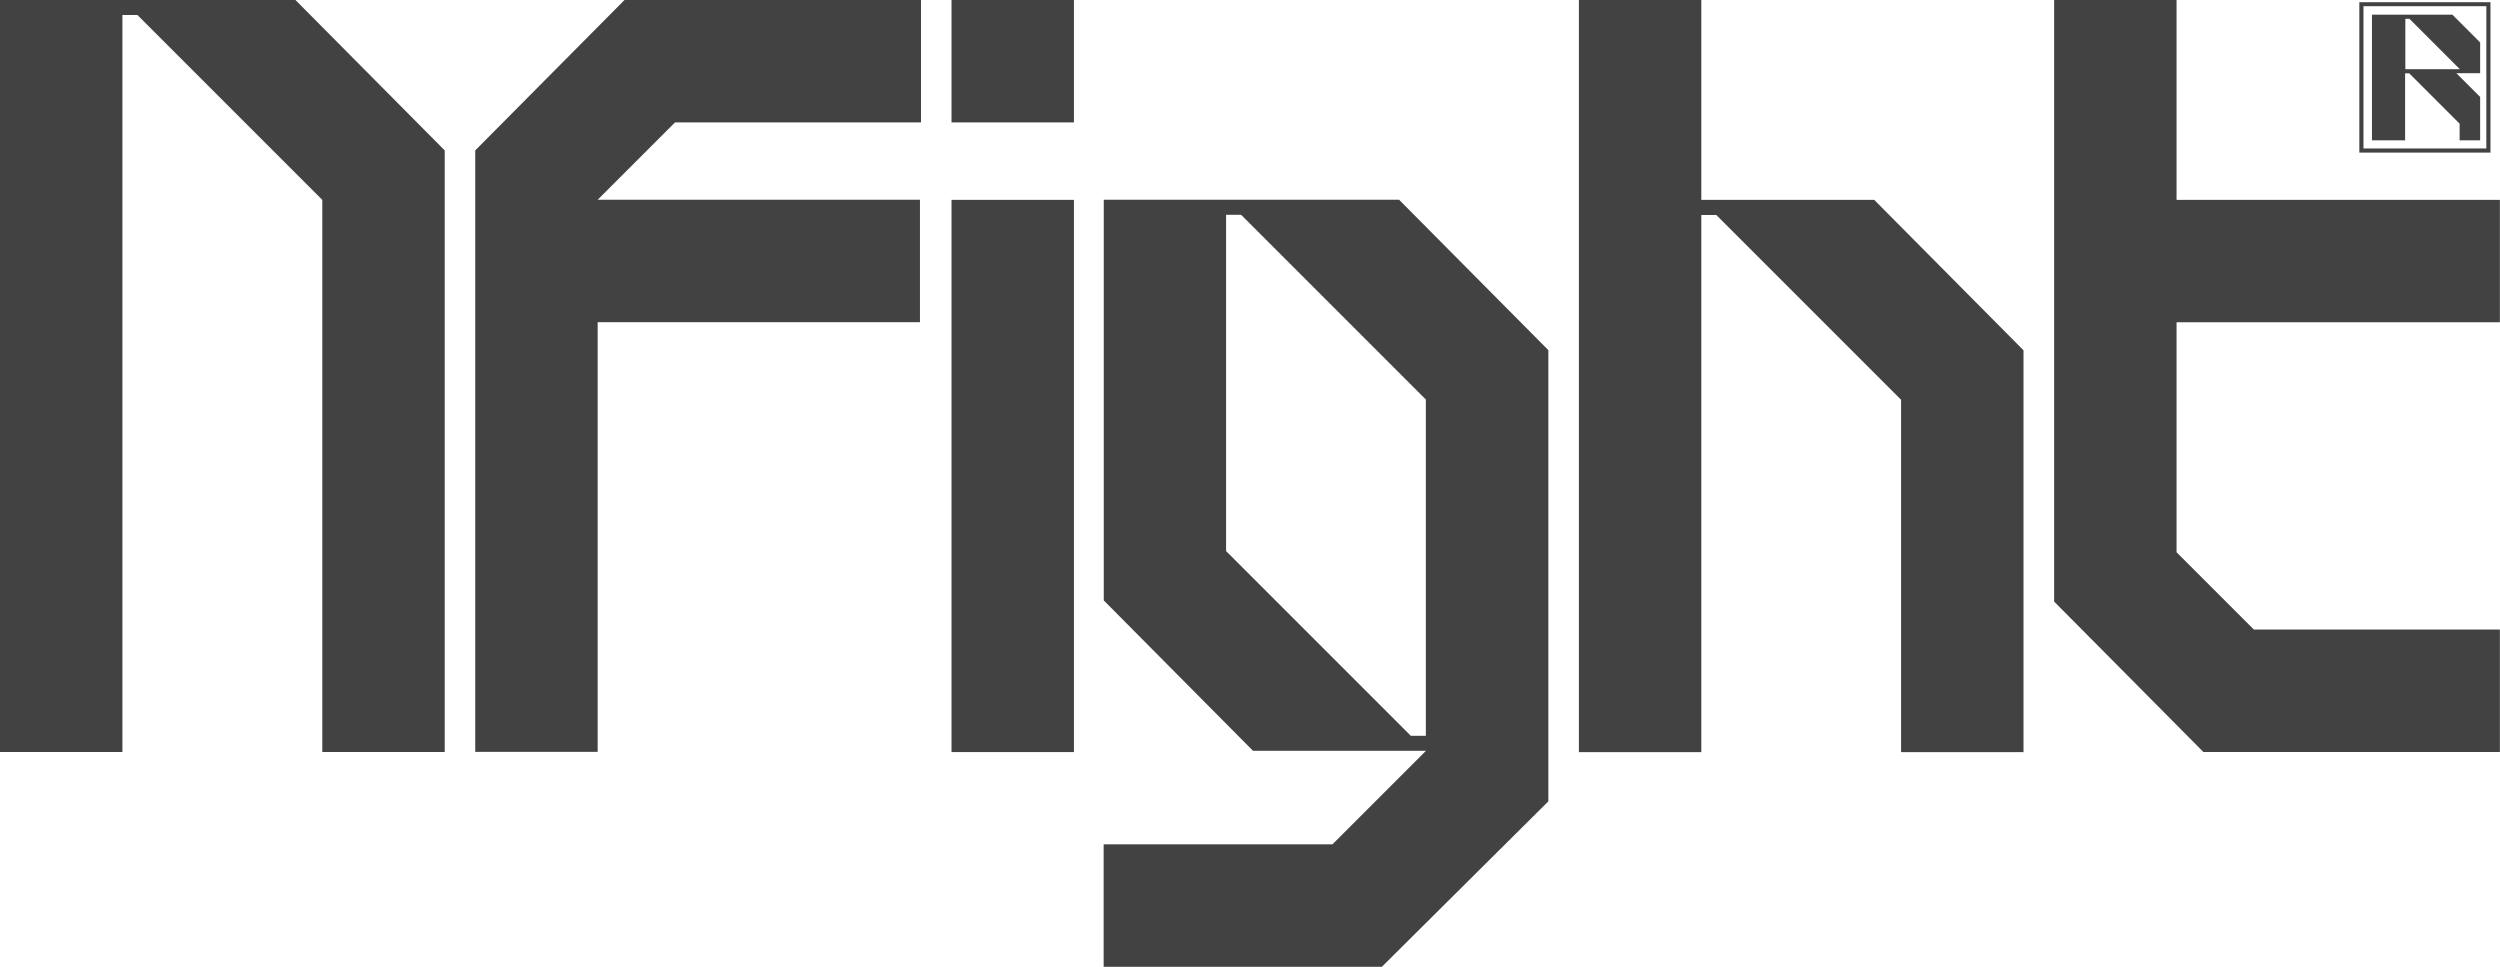 <?xml version="1.0" encoding="UTF-8"?><svg xmlns="http://www.w3.org/2000/svg" viewBox="0 0 217.89 84.27"><defs><style>.d{fill:#424242;}</style></defs><g id="a"/><g id="b"><g id="c"><path class="d" d="M0,65.54V0H25.75l13.01,13.11v52.43h-10.67V17.42L11.98,1.31h-1.31V65.54H0Zm41.42,0V13.11L54.43,0h25.84V10.67h-21.44l-6.74,6.74h28.09v10.67h-28.09v37.45h-10.67Zm41.51,0V17.42h10.67v48.13h-10.67Zm0-54.87V0h10.67V10.67h-10.67Zm13.26,6.74h25.75l13.01,13.11v39.32l-14.51,14.42h-24.25v-10.67h19.94l8.15-8.15h-15.07l-13.01-13.11V17.42Zm10.67,1.31v29.31l16.1,16.1h1.31v-29.31l-16.1-16.1h-1.31Zm30.75,46.81V0h10.67V17.42h15.07l13.01,13.11v35.02h-10.67v-30.71l-16.1-16.1h-1.31v46.81h-10.67Zm41.42-13.11V0h10.67V17.42h28.18v10.67h-28.18v20.04l6.74,6.74h21.44v10.67h-25.84l-13.01-13.11Z"/><path class="d" d="M205.63,13.3V.19h11.43V13.3h-11.43Zm0,0V.19h11.43V13.3h-11.43Zm0,0V.19h11.43V13.3h-11.43Zm.36-.36h10.71V.54h-10.71V12.94Zm0,0h10.71V.54h-10.71V12.94Zm0,0h10.71V.54h-10.71V12.94Zm.74-.71V1.28h7.01l2.42,2.42v2.68h-2.07l2.07,2.07v3.78h-1.79v-1.45l-4.39-4.39h-.36v5.84h-2.91Zm2.91-6.2h4.75l-4.39-4.39h-.36V6.03Z"/></g></g></svg>